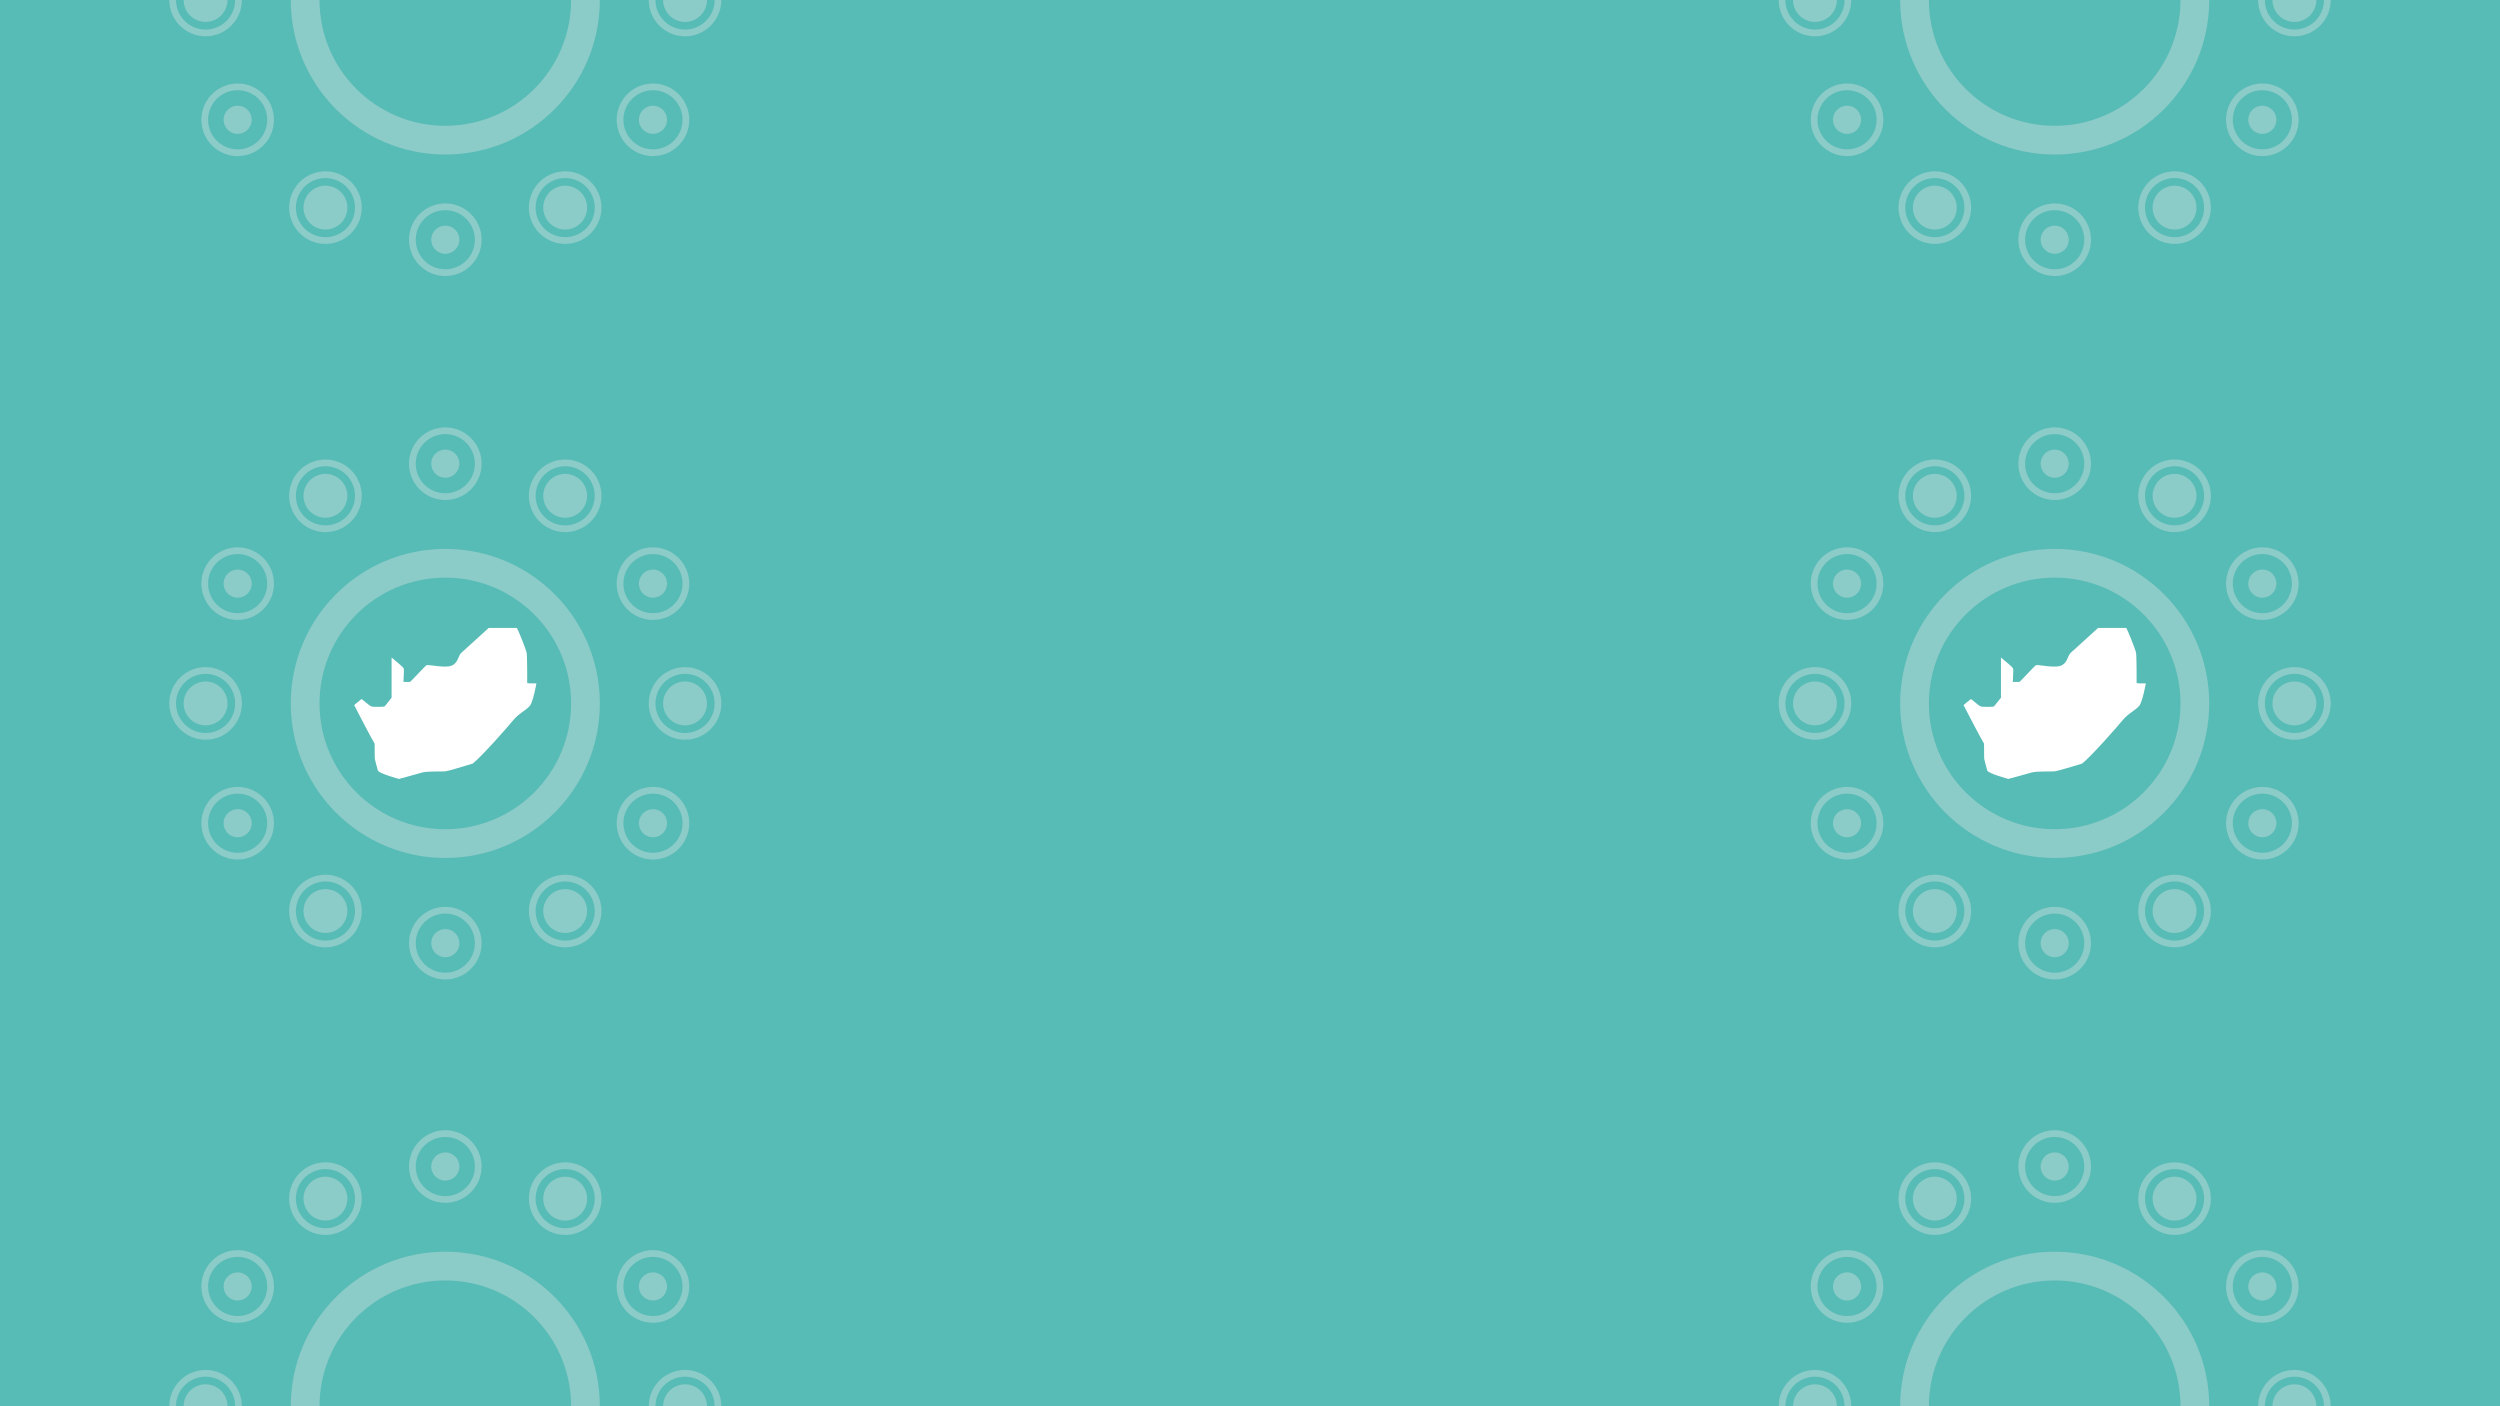 <?xml version="1.0" encoding="utf-8"?>
<!-- Generator: Adobe Illustrator 27.9.6, SVG Export Plug-In . SVG Version: 9.03 Build 54986)  -->
<svg version="1.1" id="Layer_1" xmlns="http://www.w3.org/2000/svg" xmlns:xlink="http://www.w3.org/1999/xlink" x="0px" y="0px"
	 viewBox="0 0 1920 1080" style="enable-background:new 0 0 1920 1080;" xml:space="preserve">
<style type="text/css">
	.st0{fill:#57BBB6;}
	.st1{clip-path:url(#SVGID_00000006696970690075739990000011733334281542309030_);fill:#8BCBC8;}
	.st2{clip-path:url(#SVGID_00000163773483292634158560000014111882159428796298_);fill:#8BCBC8;}
	.st3{clip-path:url(#SVGID_00000163773483292634158560000014111882159428796298_);fill:#FFFFFF;}
</style>
<rect class="st0" width="1920" height="1080"/>
<g>
	<defs>
		<rect id="SVGID_1_" width="1920" height="1080"/>
	</defs>
	<clipPath id="SVGID_00000079458881782756627830000000102835611102680454_">
		<use xlink:href="#SVGID_1_"  style="overflow:visible;"/>
	</clipPath>
	<path style="clip-path:url(#SVGID_00000079458881782756627830000000102835611102680454_);fill:#8BCBC8;" d="M438.6,0
		c0,53.35-43.25,96.6-96.6,96.6c-53.35,0-96.6-43.25-96.6-96.6c0-53.35,43.25-96.6,96.6-96.6C395.35-96.6,438.6-53.35,438.6,0
		 M460.69,0c0-65.55-53.14-118.69-118.69-118.69c-65.55,0-118.69,53.14-118.69,118.69c0,65.55,53.14,118.69,118.69,118.69
		C407.55,118.69,460.69,65.55,460.69,0"/>
	<path style="clip-path:url(#SVGID_00000079458881782756627830000000102835611102680454_);fill:#8BCBC8;" d="M481.82,80.66
		c6.26-10.86,20.14-14.58,31-8.32c10.86,6.26,14.58,20.14,8.32,31c-6.26,10.86-20.14,14.58-31,8.32
		C479.28,105.4,475.56,91.52,481.82,80.66 M477.33,78.07c-7.7,13.34-3.12,30.39,10.22,38.09c13.34,7.7,30.39,3.12,38.09-10.22
		c7.7-13.34,3.12-30.39-10.22-38.09C502.07,60.15,485.02,64.73,477.33,78.07 M157.89-22.7c12.54,0,22.7,10.16,22.7,22.7
		c0,12.54-10.16,22.7-22.7,22.7s-22.7-10.16-22.7-22.7C135.19-12.53,145.35-22.7,157.89-22.7 M157.89-27.88
		C142.49-27.88,130-15.4,130,0c0,15.4,12.48,27.89,27.89,27.89S185.77,15.4,185.77,0C185.77-15.4,173.29-27.88,157.89-27.88
		 M202.18-80.66c-6.26,10.86-20.14,14.58-31,8.32c-10.86-6.26-14.58-20.14-8.32-31c6.26-10.86,20.14-14.58,31-8.32
		C204.72-105.4,208.44-91.52,202.18-80.66 M206.68-78.07c7.7-13.34,3.12-30.39-10.22-38.09c-13.34-7.7-30.39-3.12-38.09,10.22
		c-7.7,13.34-3.12,30.39,10.22,38.09C181.93-60.15,198.98-64.73,206.68-78.07 M193.86,111.66c-10.86,6.26-24.74,2.54-31-8.32
		c-6.26-10.86-2.54-24.74,8.32-31c10.86-6.26,24.74-2.54,31,8.32C208.44,91.52,204.72,105.4,193.86,111.66 M206.68,78.07
		c-7.7-13.34-24.75-17.92-38.09-10.22c-13.34,7.7-17.92,24.75-10.22,38.09c7.7,13.34,24.75,17.92,38.09,10.22
		S214.37,91.41,206.68,78.07 M261.29-139.79c-10.86,6.27-24.74,2.55-31-8.31c-6.27-10.85-2.55-24.74,8.31-31
		c10.86-6.27,24.74-2.55,31,8.31S272.15-146.06,261.29-139.79 M274.09-173.39c-7.7-13.34-24.76-17.91-38.09-10.21
		c-13.34,7.7-17.91,24.76-10.21,38.09c7.7,13.34,24.75,17.91,38.09,10.21C277.22-143,281.79-160.05,274.09-173.39 M269.6,170.8
		c-6.27,10.85-20.15,14.57-31,8.31c-10.86-6.27-14.57-20.15-8.31-31c6.27-10.85,20.15-14.57,31-8.31
		C272.15,146.06,275.87,159.94,269.6,170.8 M274.09,173.39c7.7-13.34,3.13-30.39-10.21-38.09c-13.34-7.7-30.39-3.13-38.09,10.21
		c-7.7,13.34-3.13,30.39,10.21,38.09C249.34,191.3,266.39,186.73,274.09,173.39 M364.7-184.11c0,12.53-10.16,22.7-22.7,22.7
		c-12.53,0-22.7-10.16-22.7-22.7c0-12.54,10.16-22.7,22.7-22.7C354.53-206.81,364.7-196.65,364.7-184.11 M369.89-184.11
		c0-15.4-12.49-27.89-27.89-27.89c-15.4,0-27.89,12.48-27.89,27.89c0,15.4,12.48,27.89,27.89,27.89
		C357.4-156.23,369.89-168.71,369.89-184.11 M364.7,184.11c0,12.53-10.16,22.7-22.7,22.7c-12.54,0-22.7-10.16-22.7-22.7
		c0-12.54,10.16-22.7,22.7-22.7C354.53,161.42,364.7,171.58,364.7,184.11 M369.89,184.11c0-15.4-12.49-27.89-27.89-27.89
		c-15.4,0-27.89,12.48-27.89,27.89c0,15.4,12.48,27.89,27.89,27.89C357.4,212,369.89,199.51,369.89,184.11 M453.71-148.1
		c-6.27,10.86-20.15,14.58-31,8.31c-10.86-6.27-14.57-20.15-8.31-31s20.15-14.57,31-8.31C456.26-172.83,459.98-158.95,453.71-148.1
		 M458.21-145.5c7.7-13.34,3.13-30.39-10.21-38.09c-13.34-7.7-30.39-3.13-38.09,10.21c-7.7,13.34-3.13,30.39,10.21,38.09
		C433.45-127.6,450.51-132.17,458.21-145.5 M445.4,179.1c-10.85,6.27-24.74,2.55-31-8.31c-6.27-10.86-2.55-24.74,8.31-31
		c10.86-6.27,24.74-2.55,31,8.31C459.98,158.95,456.26,172.84,445.4,179.1 M458.21,145.5c-7.7-13.34-24.75-17.91-38.09-10.21
		c-13.34,7.7-17.91,24.76-10.21,38.09c7.7,13.34,24.76,17.91,38.09,10.21C461.34,175.9,465.91,158.84,458.21,145.5 M512.82-72.34
		c-10.86,6.26-24.74,2.54-31-8.32c-6.26-10.86-2.54-24.74,8.32-31c10.86-6.26,24.74-2.54,31,8.32
		C527.4-92.48,523.68-78.6,512.82-72.34 M525.63-105.93c-7.7-13.34-24.75-17.92-38.09-10.22c-13.34,7.7-17.92,24.75-10.22,38.09
		c7.7,13.34,24.75,17.92,38.09,10.22C528.75-75.54,533.33-92.59,525.63-105.93 M548.81,0c0,12.54-10.16,22.7-22.7,22.7
		c-12.54,0-22.7-10.16-22.7-22.7c0-12.53,10.16-22.7,22.7-22.7C538.65-22.7,548.81-12.53,548.81,0 M554,0
		c0-15.4-12.49-27.88-27.89-27.88c-15.4,0-27.89,12.48-27.89,27.88c0,15.4,12.48,27.89,27.89,27.89C541.51,27.89,554,15.4,554,0"/>
	<path style="clip-path:url(#SVGID_00000079458881782756627830000000102835611102680454_);fill:#8BCBC8;" d="M492.1,86.59
		c-2.99,5.18-1.21,11.81,3.97,14.79c5.18,2.99,11.8,1.21,14.79-3.97c2.99-5.18,1.21-11.8-3.97-14.79
		C501.71,79.63,495.09,81.41,492.1,86.59 M172.49-8.42c-4.65-8.06-14.96-10.83-23.02-6.18c-8.06,4.65-10.83,14.96-6.18,23.02
		s14.96,10.83,23.02,6.18S177.14-0.36,172.49-8.42 M191.9-97.41c-2.99-5.18-9.61-6.96-14.79-3.97c-5.18,2.99-6.96,9.61-3.97,14.79
		c2.99,5.18,9.61,6.96,14.79,3.97C193.11-85.61,194.89-92.23,191.9-97.41 M191.9,86.59c-2.99-5.18-9.61-6.96-14.79-3.97
		c-5.18,2.99-6.96,9.61-3.97,14.79c2.99,5.18,9.61,6.96,14.79,3.97C193.11,98.39,194.89,91.77,191.9,86.59 M264.54-167.87
		c-4.65-8.06-14.96-10.83-23.02-6.18c-8.06,4.65-10.83,14.96-6.18,23.02c4.65,8.06,14.96,10.83,23.02,6.18
		C266.43-149.5,269.2-159.81,264.54-167.87 M264.54,151.02c-4.65-8.06-14.96-10.83-23.02-6.18c-8.06,4.65-10.83,14.96-6.18,23.02
		c4.65,8.06,14.96,10.83,23.02,6.18C266.43,169.4,269.2,159.09,264.54,151.02 M351.38-189.53c-2.99-5.18-9.61-6.96-14.79-3.97
		c-5.18,2.99-6.96,9.61-3.97,14.79c2.99,5.18,9.61,6.96,14.79,3.97C352.59-177.72,354.37-184.34,351.38-189.53 M351.38,178.7
		c-2.99-5.18-9.61-6.96-14.79-3.97c-5.18,2.99-6.96,9.61-3.97,14.79c2.99,5.18,9.61,6.96,14.79,3.97
		C352.59,190.51,354.37,183.88,351.38,178.7 M448.66-151.02c4.65-8.06,1.89-18.37-6.18-23.02c-8.06-4.65-18.37-1.89-23.02,6.18
		c-4.65,8.06-1.89,18.37,6.18,23.03C433.7-140.19,444.01-142.96,448.66-151.02 M448.66,167.87c4.65-8.06,1.89-18.37-6.18-23.02
		c-8.06-4.65-18.37-1.89-23.02,6.18c-4.65,8.06-1.89,18.37,6.18,23.03C433.7,178.7,444.01,175.93,448.66,167.87 M510.86-86.59
		c2.99-5.18,1.21-11.8-3.97-14.79c-5.18-2.99-11.8-1.21-14.79,3.97c-2.99,5.18-1.21,11.8,3.97,14.79
		C501.25-79.63,507.87-81.41,510.86-86.59 M534.54-14.6c-8.06-4.65-18.37-1.89-23.03,6.18c-4.65,8.06-1.88,18.37,6.18,23.02
		c8.06,4.65,18.37,1.89,23.02-6.18C545.37,0.36,542.6-9.95,534.54-14.6"/>
	<path style="clip-path:url(#SVGID_00000079458881782756627830000000102835611102680454_);fill:#8BCBC8;" d="M438.6,1080
		c0,53.35-43.25,96.6-96.6,96.6c-53.35,0-96.6-43.25-96.6-96.6c0-53.35,43.25-96.6,96.6-96.6C395.35,983.4,438.6,1026.65,438.6,1080
		 M460.69,1080c0-65.55-53.14-118.69-118.69-118.69c-65.55,0-118.69,53.14-118.69,118.69s53.14,118.69,118.69,118.69
		C407.55,1198.69,460.69,1145.55,460.69,1080"/>
	<path style="clip-path:url(#SVGID_00000079458881782756627830000000102835611102680454_);fill:#8BCBC8;" d="M481.82,1160.66
		c6.26-10.86,20.14-14.58,31-8.32c10.86,6.26,14.58,20.14,8.32,31c-6.26,10.86-20.14,14.58-31,8.32
		C479.28,1185.4,475.56,1171.52,481.82,1160.66 M477.33,1158.07c-7.7,13.34-3.12,30.39,10.22,38.09
		c13.34,7.69,30.39,3.12,38.09-10.22c7.7-13.34,3.12-30.39-10.22-38.09C502.07,1140.15,485.02,1144.73,477.33,1158.07
		 M157.89,1057.3c12.54,0,22.7,10.16,22.7,22.7s-10.16,22.7-22.7,22.7s-22.7-10.16-22.7-22.7
		C135.19,1067.47,145.35,1057.3,157.89,1057.3 M157.89,1052.11c-15.4,0-27.89,12.48-27.89,27.89c0,15.4,12.49,27.89,27.89,27.89
		c15.4,0,27.89-12.48,27.89-27.89C185.77,1064.6,173.29,1052.11,157.89,1052.11 M202.18,999.34c-6.26,10.86-20.14,14.58-31,8.32
		c-10.86-6.26-14.58-20.14-8.32-31c6.26-10.86,20.14-14.58,31-8.32C204.72,974.6,208.44,988.48,202.18,999.34 M206.68,1001.93
		c7.7-13.34,3.12-30.39-10.22-38.09c-13.34-7.7-30.39-3.12-38.09,10.22c-7.7,13.34-3.12,30.39,10.22,38.09
		C181.93,1019.85,198.98,1015.27,206.68,1001.93 M193.86,1191.66c-10.86,6.26-24.74,2.54-31-8.32c-6.26-10.86-2.54-24.74,8.32-31
		c10.86-6.26,24.74-2.54,31,8.32C208.44,1171.52,204.72,1185.4,193.86,1191.66 M206.68,1158.07c-7.7-13.34-24.75-17.92-38.09-10.22
		c-13.34,7.69-17.92,24.75-10.22,38.09c7.7,13.34,24.75,17.92,38.09,10.22S214.37,1171.41,206.68,1158.07 M261.29,940.21
		c-10.86,6.27-24.74,2.55-31-8.31c-6.27-10.85-2.55-24.74,8.31-31c10.86-6.27,24.74-2.55,31,8.31
		C275.87,920.06,272.15,933.94,261.29,940.21 M274.09,906.61c-7.7-13.34-24.75-17.91-38.09-10.21
		c-13.34,7.7-17.91,24.76-10.21,38.09c7.7,13.34,24.75,17.91,38.09,10.21C277.22,937,281.79,919.95,274.09,906.61 M269.6,1250.79
		c-6.27,10.85-20.15,14.57-31,8.31c-10.85-6.27-14.57-20.15-8.31-31c6.27-10.85,20.15-14.57,31-8.31
		C272.15,1226.06,275.87,1239.94,269.6,1250.79 M274.09,1253.39c7.7-13.34,3.13-30.39-10.21-38.09
		c-13.34-7.7-30.39-3.13-38.09,10.21c-7.7,13.34-3.13,30.39,10.21,38.09C249.34,1271.3,266.39,1266.73,274.09,1253.39 M364.7,895.89
		c0,12.53-10.16,22.7-22.7,22.7c-12.54,0-22.7-10.16-22.7-22.7c0-12.53,10.16-22.7,22.7-22.7
		C354.53,873.19,364.7,883.35,364.7,895.89 M369.89,895.89c0-15.4-12.49-27.89-27.89-27.89c-15.4,0-27.89,12.48-27.89,27.89
		c0,15.4,12.48,27.89,27.89,27.89C357.4,923.77,369.89,911.29,369.89,895.89 M364.7,1264.11c0,12.54-10.16,22.7-22.7,22.7
		c-12.54,0-22.7-10.16-22.7-22.7c0-12.54,10.16-22.7,22.7-22.7C354.53,1241.42,364.7,1251.58,364.7,1264.11 M369.89,1264.11
		c0-15.4-12.49-27.89-27.89-27.89c-15.4,0-27.89,12.48-27.89,27.89c0,15.4,12.48,27.89,27.89,27.89
		C357.4,1292,369.89,1279.51,369.89,1264.11 M453.71,931.9c-6.27,10.86-20.15,14.58-31,8.31c-10.86-6.27-14.57-20.15-8.31-31
		c6.27-10.85,20.15-14.57,31-8.31C456.26,907.16,459.98,921.05,453.71,931.9 M458.21,934.5c7.7-13.34,3.13-30.39-10.21-38.09
		c-13.34-7.7-30.39-3.13-38.09,10.21c-7.7,13.34-3.13,30.39,10.21,38.09C433.45,952.4,450.51,947.83,458.21,934.5 M445.4,1259.1
		c-10.85,6.27-24.74,2.55-31-8.31c-6.27-10.86-2.55-24.74,8.31-31c10.86-6.27,24.74-2.55,31,8.31
		C459.98,1238.95,456.26,1252.83,445.4,1259.1 M458.21,1225.5c-7.7-13.34-24.75-17.91-38.09-10.21
		c-13.34,7.7-17.91,24.76-10.21,38.09c7.7,13.34,24.76,17.91,38.09,10.21C461.34,1255.9,465.91,1238.84,458.21,1225.5
		 M512.82,1007.66c-10.86,6.26-24.74,2.54-31-8.32c-6.26-10.86-2.54-24.74,8.32-31c10.86-6.26,24.74-2.54,31,8.32
		C527.4,987.52,523.68,1001.39,512.82,1007.66 M525.63,974.06c-7.7-13.34-24.75-17.91-38.09-10.22
		c-13.34,7.7-17.92,24.75-10.22,38.09c7.7,13.34,24.75,17.92,38.09,10.22C528.75,1004.46,533.33,987.4,525.63,974.06 M548.81,1080
		c0,12.54-10.16,22.7-22.7,22.7c-12.54,0-22.7-10.16-22.7-22.7s10.16-22.7,22.7-22.7C538.65,1057.3,548.81,1067.46,548.81,1080
		 M554,1080c0-15.4-12.49-27.89-27.89-27.89c-15.4,0-27.89,12.48-27.89,27.89s12.48,27.89,27.89,27.89
		C541.51,1107.88,554,1095.4,554,1080"/>
	<path style="clip-path:url(#SVGID_00000079458881782756627830000000102835611102680454_);fill:#8BCBC8;" d="M492.1,1166.59
		c-2.99,5.18-1.21,11.8,3.97,14.79c5.18,2.99,11.8,1.21,14.79-3.97c2.99-5.18,1.21-11.81-3.97-14.79
		C501.71,1159.63,495.09,1161.41,492.1,1166.59 M172.49,1071.58c-4.65-8.06-14.96-10.83-23.02-6.18s-10.83,14.96-6.18,23.02
		c4.65,8.06,14.96,10.83,23.02,6.18S177.14,1079.64,172.49,1071.58 M191.9,982.59c-2.99-5.18-9.61-6.96-14.79-3.97
		c-5.18,2.99-6.96,9.61-3.97,14.79c2.99,5.18,9.61,6.96,14.79,3.97C193.11,994.39,194.89,987.77,191.9,982.59 M191.9,1166.59
		c-2.99-5.18-9.61-6.96-14.79-3.97c-5.18,2.99-6.96,9.61-3.97,14.79c2.99,5.18,9.61,6.96,14.79,3.97
		C193.11,1178.39,194.89,1171.77,191.9,1166.59 M264.54,912.13c-4.65-8.06-14.96-10.83-23.02-6.18
		c-8.06,4.65-10.83,14.96-6.18,23.02c4.65,8.06,14.96,10.83,23.02,6.18C266.43,930.5,269.2,920.19,264.54,912.13 M264.54,1231.02
		c-4.65-8.06-14.96-10.83-23.02-6.18c-8.06,4.65-10.83,14.96-6.18,23.03c4.65,8.06,14.96,10.83,23.02,6.18
		C266.43,1249.4,269.2,1239.09,264.54,1231.02 M351.38,890.47c-2.99-5.18-9.61-6.96-14.79-3.97c-5.18,2.99-6.96,9.61-3.97,14.79
		c2.99,5.18,9.61,6.96,14.79,3.97C352.59,902.28,354.37,895.66,351.38,890.47 M351.38,1258.7c-2.99-5.18-9.61-6.96-14.79-3.97
		c-5.18,2.99-6.96,9.61-3.97,14.79c2.99,5.18,9.61,6.96,14.79,3.97C352.59,1270.51,354.37,1263.88,351.38,1258.7 M448.66,928.98
		c4.65-8.06,1.89-18.37-6.18-23.02c-8.06-4.65-18.37-1.89-23.02,6.18c-4.65,8.06-1.89,18.37,6.18,23.03
		C433.7,939.81,444.01,937.04,448.66,928.98 M448.66,1247.87c4.65-8.06,1.89-18.37-6.18-23.03s-18.37-1.89-23.02,6.18
		c-4.65,8.06-1.89,18.37,6.18,23.03S444.01,1255.93,448.66,1247.87 M510.86,993.41c2.99-5.18,1.21-11.8-3.97-14.79
		c-5.18-2.99-11.8-1.21-14.79,3.97c-2.99,5.18-1.21,11.8,3.97,14.79C501.25,1000.37,507.87,998.59,510.86,993.41 M534.54,1065.4
		c-8.06-4.65-18.37-1.89-23.03,6.18c-4.65,8.06-1.88,18.37,6.18,23.02c8.06,4.65,18.37,1.89,23.02-6.18
		C545.37,1080.36,542.6,1070.05,534.54,1065.4"/>
	<path style="clip-path:url(#SVGID_00000079458881782756627830000000102835611102680454_);fill:#8BCBC8;" d="M1674.6,0
		c0,53.35-43.25,96.6-96.6,96.6c-53.35,0-96.6-43.25-96.6-96.6c0-53.35,43.25-96.6,96.6-96.6C1631.35-96.6,1674.6-53.35,1674.6,0
		 M1696.69,0c0-65.55-53.14-118.69-118.69-118.69c-65.55,0-118.69,53.14-118.69,118.69c0,65.55,53.14,118.69,118.69,118.69
		C1643.55,118.69,1696.69,65.55,1696.69,0"/>
	<path style="clip-path:url(#SVGID_00000079458881782756627830000000102835611102680454_);fill:#8BCBC8;" d="M1717.82,80.66
		c6.26-10.86,20.14-14.58,31-8.32c10.86,6.26,14.58,20.14,8.32,31c-6.26,10.86-20.14,14.58-31,8.32
		C1715.28,105.4,1711.56,91.52,1717.82,80.66 M1713.33,78.07c-7.7,13.34-3.12,30.39,10.22,38.09c13.34,7.7,30.39,3.12,38.09-10.22
		c7.7-13.34,3.12-30.39-10.22-38.09C1738.07,60.15,1721.02,64.73,1713.33,78.07 M1393.89-22.7c12.54,0,22.7,10.16,22.7,22.7
		c0,12.54-10.16,22.7-22.7,22.7c-12.53,0-22.7-10.16-22.7-22.7C1371.19-12.53,1381.35-22.7,1393.89-22.7 M1393.89-27.88
		C1378.49-27.88,1366-15.4,1366,0c0,15.4,12.48,27.89,27.89,27.89c15.4,0,27.89-12.48,27.89-27.89
		C1421.77-15.4,1409.29-27.88,1393.89-27.88 M1438.18-80.66c-6.26,10.86-20.14,14.58-31,8.32c-10.86-6.26-14.58-20.14-8.32-31
		c6.26-10.86,20.14-14.58,31-8.32C1440.72-105.4,1444.44-91.52,1438.18-80.66 M1442.68-78.07c7.69-13.34,3.12-30.39-10.22-38.09
		c-13.34-7.7-30.39-3.12-38.09,10.22c-7.69,13.34-3.12,30.39,10.22,38.09C1417.93-60.15,1434.98-64.73,1442.68-78.07
		 M1429.86,111.66c-10.86,6.26-24.74,2.54-31-8.32c-6.26-10.86-2.54-24.74,8.32-31c10.86-6.26,24.74-2.54,31,8.32
		C1444.44,91.52,1440.72,105.4,1429.86,111.66 M1442.68,78.07c-7.7-13.34-24.75-17.92-38.09-10.22
		c-13.34,7.7-17.92,24.75-10.22,38.09c7.7,13.34,24.75,17.92,38.09,10.22C1445.8,108.46,1450.37,91.41,1442.68,78.07
		 M1497.29-139.79c-10.86,6.27-24.74,2.55-31-8.31c-6.27-10.85-2.55-24.74,8.31-31c10.85-6.27,24.74-2.55,31,8.31
		S1508.15-146.06,1497.29-139.79 M1510.09-173.39c-7.7-13.34-24.76-17.91-38.09-10.21s-17.91,24.76-10.21,38.09
		c7.7,13.34,24.75,17.91,38.09,10.21C1513.22-143,1517.79-160.05,1510.09-173.39 M1505.6,170.8c-6.27,10.85-20.15,14.57-31,8.31
		c-10.86-6.27-14.57-20.15-8.31-31c6.27-10.85,20.15-14.57,31-8.31C1508.15,146.06,1511.87,159.94,1505.6,170.8 M1510.09,173.39
		c7.7-13.34,3.13-30.39-10.21-38.09c-13.34-7.7-30.39-3.13-38.09,10.21c-7.7,13.34-3.13,30.39,10.21,38.09
		S1502.39,186.73,1510.09,173.39 M1600.7-184.11c0,12.53-10.16,22.7-22.7,22.7c-12.53,0-22.7-10.16-22.7-22.7
		c0-12.54,10.16-22.7,22.7-22.7C1590.53-206.81,1600.7-196.65,1600.7-184.11 M1605.89-184.11c0-15.4-12.48-27.89-27.89-27.89
		c-15.4,0-27.89,12.48-27.89,27.89c0,15.4,12.48,27.89,27.89,27.89C1593.4-156.23,1605.89-168.71,1605.89-184.11 M1600.7,184.11
		c0,12.53-10.16,22.7-22.7,22.7c-12.53,0-22.7-10.16-22.7-22.7c0-12.54,10.16-22.7,22.7-22.7
		C1590.53,161.42,1600.7,171.58,1600.7,184.11 M1605.89,184.11c0-15.4-12.48-27.89-27.89-27.89c-15.4,0-27.89,12.48-27.89,27.89
		c0,15.4,12.48,27.89,27.89,27.89C1593.4,212,1605.88,199.51,1605.89,184.11 M1689.71-148.1c-6.27,10.86-20.15,14.58-31,8.31
		c-10.85-6.27-14.58-20.15-8.31-31c6.27-10.85,20.15-14.57,31-8.31C1692.26-172.83,1695.98-158.95,1689.71-148.1 M1694.21-145.5
		c7.7-13.34,3.13-30.39-10.21-38.09c-13.34-7.7-30.39-3.13-38.09,10.21c-7.7,13.34-3.13,30.39,10.21,38.09
		C1669.45-127.6,1686.51-132.17,1694.21-145.5 M1681.4,179.1c-10.85,6.27-24.74,2.55-31-8.31c-6.27-10.86-2.55-24.74,8.31-31
		c10.85-6.27,24.74-2.55,31,8.31C1695.98,158.95,1692.26,172.84,1681.4,179.1 M1694.21,145.5c-7.7-13.34-24.75-17.91-38.09-10.21
		c-13.34,7.7-17.91,24.76-10.21,38.09c7.7,13.34,24.75,17.91,38.09,10.21C1697.34,175.9,1701.91,158.84,1694.21,145.5
		 M1748.82-72.34c-10.86,6.26-24.74,2.54-31-8.32c-6.26-10.86-2.54-24.74,8.32-31c10.86-6.26,24.74-2.54,31,8.32
		C1763.4-92.48,1759.68-78.6,1748.82-72.34 M1761.63-105.93c-7.7-13.34-24.75-17.92-38.09-10.22c-13.34,7.7-17.91,24.75-10.22,38.09
		c7.7,13.34,24.75,17.92,38.09,10.22C1764.75-75.54,1769.33-92.59,1761.63-105.93 M1784.81,0c0,12.54-10.16,22.7-22.7,22.7
		c-12.54,0-22.7-10.16-22.7-22.7c0-12.53,10.16-22.7,22.7-22.7C1774.65-22.7,1784.81-12.53,1784.81,0 M1790,0
		c0-15.4-12.49-27.88-27.89-27.88c-15.4,0-27.89,12.48-27.89,27.88c0,15.4,12.48,27.89,27.89,27.89C1777.51,27.89,1790,15.4,1790,0"
		/>
	<path style="clip-path:url(#SVGID_00000079458881782756627830000000102835611102680454_);fill:#8BCBC8;" d="M1728.1,86.59
		c-2.99,5.18-1.21,11.81,3.97,14.79c5.18,2.99,11.81,1.21,14.79-3.97c2.99-5.18,1.21-11.8-3.97-14.79
		C1737.71,79.63,1731.09,81.41,1728.1,86.59 M1408.49-8.42c-4.65-8.06-14.96-10.83-23.02-6.18c-8.06,4.65-10.83,14.96-6.18,23.02
		c4.65,8.06,14.96,10.83,23.02,6.18S1413.14-0.36,1408.49-8.42 M1427.9-97.41c-2.99-5.18-9.61-6.96-14.79-3.97
		c-5.18,2.99-6.96,9.61-3.97,14.79c2.99,5.18,9.61,6.96,14.79,3.97C1429.11-85.61,1430.89-92.23,1427.9-97.41 M1427.9,86.59
		c-2.99-5.18-9.61-6.96-14.79-3.97c-5.18,2.99-6.96,9.61-3.97,14.79c2.99,5.18,9.61,6.96,14.79,3.97
		C1429.11,98.39,1430.89,91.77,1427.9,86.59 M1500.54-167.87c-4.65-8.06-14.96-10.83-23.03-6.18c-8.06,4.65-10.83,14.96-6.18,23.02
		c4.65,8.06,14.96,10.83,23.03,6.18C1502.43-149.5,1505.2-159.81,1500.54-167.87 M1500.54,151.02c-4.65-8.06-14.96-10.83-23.03-6.18
		c-8.06,4.65-10.83,14.96-6.18,23.02c4.65,8.06,14.96,10.83,23.03,6.18C1502.43,169.4,1505.2,159.09,1500.54,151.02 M1587.38-189.53
		c-2.99-5.18-9.61-6.96-14.79-3.97c-5.18,2.99-6.96,9.61-3.97,14.79s9.61,6.96,14.79,3.97
		C1588.59-177.72,1590.37-184.34,1587.38-189.53 M1587.38,178.7c-2.99-5.18-9.61-6.96-14.79-3.97c-5.18,2.99-6.96,9.61-3.97,14.79
		c2.99,5.18,9.61,6.96,14.79,3.97C1588.59,190.51,1590.37,183.88,1587.38,178.7 M1684.66-151.02c4.65-8.06,1.89-18.37-6.18-23.02
		c-8.06-4.65-18.37-1.89-23.02,6.18s-1.89,18.37,6.18,23.03C1669.7-140.19,1680.01-142.96,1684.66-151.02 M1684.66,167.87
		c4.65-8.06,1.89-18.37-6.18-23.02c-8.06-4.65-18.37-1.89-23.02,6.18s-1.89,18.37,6.18,23.03
		C1669.7,178.7,1680.01,175.93,1684.66,167.87 M1746.86-86.59c2.99-5.18,1.21-11.8-3.97-14.79c-5.18-2.99-11.81-1.21-14.79,3.97
		c-2.99,5.18-1.21,11.8,3.97,14.79C1737.25-79.63,1743.87-81.41,1746.86-86.59 M1770.54-14.6c-8.06-4.65-18.37-1.89-23.03,6.18
		c-4.65,8.06-1.89,18.37,6.18,23.02c8.06,4.65,18.37,1.89,23.03-6.18C1781.37,0.36,1778.6-9.95,1770.54-14.6"/>
	<path style="clip-path:url(#SVGID_00000079458881782756627830000000102835611102680454_);fill:#8BCBC8;" d="M1674.6,1080
		c0,53.35-43.25,96.6-96.6,96.6c-53.35,0-96.6-43.25-96.6-96.6c0-53.35,43.25-96.6,96.6-96.6
		C1631.35,983.4,1674.6,1026.65,1674.6,1080 M1696.69,1080c0-65.55-53.14-118.69-118.69-118.69c-65.55,0-118.69,53.14-118.69,118.69
		s53.14,118.69,118.69,118.69C1643.55,1198.69,1696.69,1145.55,1696.69,1080"/>
	<path style="clip-path:url(#SVGID_00000079458881782756627830000000102835611102680454_);fill:#8BCBC8;" d="M1717.82,1160.66
		c6.26-10.86,20.14-14.58,31-8.32c10.86,6.26,14.58,20.14,8.32,31c-6.26,10.86-20.14,14.58-31,8.32
		C1715.28,1185.4,1711.56,1171.52,1717.82,1160.66 M1713.33,1158.07c-7.7,13.34-3.12,30.39,10.22,38.09
		c13.34,7.69,30.39,3.12,38.09-10.22c7.7-13.34,3.12-30.39-10.22-38.09C1738.07,1140.15,1721.02,1144.73,1713.33,1158.07
		 M1393.89,1057.3c12.54,0,22.7,10.16,22.7,22.7s-10.16,22.7-22.7,22.7s-22.7-10.16-22.7-22.7
		C1371.19,1067.47,1381.35,1057.3,1393.89,1057.3 M1393.89,1052.11c-15.4,0-27.89,12.48-27.89,27.89c0,15.4,12.48,27.89,27.89,27.89
		c15.4,0,27.89-12.48,27.89-27.89C1421.77,1064.6,1409.29,1052.11,1393.89,1052.11 M1438.18,999.34c-6.26,10.86-20.14,14.58-31,8.32
		c-10.86-6.26-14.58-20.14-8.32-31c6.26-10.86,20.14-14.58,31-8.32C1440.72,974.6,1444.44,988.48,1438.18,999.34 M1442.68,1001.93
		c7.69-13.34,3.12-30.39-10.22-38.09c-13.34-7.7-30.39-3.12-38.09,10.22c-7.69,13.34-3.12,30.39,10.22,38.09
		C1417.93,1019.85,1434.98,1015.27,1442.68,1001.93 M1429.86,1191.66c-10.86,6.26-24.74,2.54-31-8.32
		c-6.26-10.86-2.54-24.74,8.32-31c10.86-6.26,24.74-2.54,31,8.32C1444.44,1171.52,1440.72,1185.4,1429.86,1191.66 M1442.68,1158.07
		c-7.7-13.34-24.75-17.92-38.09-10.22c-13.34,7.69-17.92,24.75-10.22,38.09c7.7,13.34,24.75,17.92,38.09,10.22
		C1445.8,1188.46,1450.37,1171.41,1442.68,1158.07 M1497.29,940.21c-10.86,6.27-24.74,2.55-31-8.31c-6.27-10.85-2.55-24.74,8.31-31
		c10.85-6.27,24.74-2.55,31,8.31C1511.87,920.06,1508.15,933.94,1497.29,940.21 M1510.09,906.61c-7.7-13.34-24.76-17.91-38.09-10.21
		c-13.34,7.7-17.91,24.76-10.21,38.09c7.7,13.34,24.75,17.91,38.09,10.21C1513.22,937,1517.79,919.95,1510.09,906.61
		 M1505.6,1250.79c-6.27,10.85-20.15,14.57-31,8.31c-10.86-6.27-14.57-20.15-8.31-31c6.27-10.85,20.15-14.57,31-8.31
		C1508.15,1226.06,1511.87,1239.94,1505.6,1250.79 M1510.09,1253.39c7.7-13.34,3.13-30.39-10.21-38.09
		c-13.34-7.7-30.39-3.13-38.09,10.21c-7.7,13.34-3.13,30.39,10.21,38.09C1485.34,1271.3,1502.39,1266.73,1510.09,1253.39
		 M1600.7,895.89c0,12.53-10.16,22.7-22.7,22.7c-12.53,0-22.7-10.16-22.7-22.7c0-12.53,10.16-22.7,22.7-22.7
		C1590.53,873.19,1600.7,883.35,1600.7,895.89 M1605.89,895.89c0-15.4-12.48-27.89-27.89-27.89c-15.4,0-27.89,12.48-27.89,27.89
		c0,15.4,12.48,27.89,27.89,27.89C1593.4,923.77,1605.88,911.29,1605.89,895.89 M1600.7,1264.11c0,12.54-10.16,22.7-22.7,22.7
		c-12.53,0-22.7-10.16-22.7-22.7s10.16-22.7,22.7-22.7C1590.53,1241.42,1600.7,1251.58,1600.7,1264.11 M1605.88,1264.11
		c0-15.4-12.48-27.89-27.89-27.89c-15.4,0-27.89,12.48-27.89,27.89c0,15.4,12.48,27.89,27.89,27.89
		C1593.4,1292,1605.88,1279.51,1605.88,1264.11 M1689.71,931.9c-6.27,10.86-20.15,14.58-31,8.31c-10.85-6.27-14.58-20.15-8.31-31
		c6.27-10.85,20.15-14.57,31-8.31C1692.26,907.16,1695.98,921.05,1689.71,931.9 M1694.21,934.5c7.7-13.34,3.13-30.39-10.21-38.09
		c-13.34-7.7-30.39-3.13-38.09,10.21c-7.7,13.34-3.13,30.39,10.21,38.09C1669.45,952.4,1686.51,947.83,1694.21,934.5 M1681.4,1259.1
		c-10.85,6.27-24.74,2.55-31-8.31c-6.27-10.86-2.55-24.74,8.31-31c10.85-6.27,24.74-2.55,31,8.31
		C1695.98,1238.95,1692.26,1252.83,1681.4,1259.1 M1694.21,1225.5c-7.7-13.34-24.75-17.91-38.09-10.21
		c-13.34,7.7-17.91,24.76-10.21,38.09s24.76,17.91,38.09,10.21C1697.34,1255.9,1701.91,1238.84,1694.21,1225.5 M1748.82,1007.66
		c-10.86,6.26-24.74,2.54-31-8.32c-6.26-10.86-2.54-24.74,8.32-31c10.86-6.26,24.74-2.54,31,8.32
		C1763.4,987.52,1759.68,1001.39,1748.82,1007.66 M1761.63,974.06c-7.69-13.34-24.75-17.91-38.09-10.22
		c-13.34,7.7-17.91,24.75-10.22,38.09c7.7,13.34,24.75,17.92,38.09,10.22C1764.75,1004.46,1769.33,987.4,1761.63,974.06
		 M1784.81,1080c0,12.54-10.16,22.7-22.7,22.7c-12.54,0-22.7-10.16-22.7-22.7c0-12.53,10.16-22.7,22.7-22.7
		C1774.65,1057.3,1784.81,1067.47,1784.81,1080 M1790,1080c0-15.4-12.49-27.89-27.89-27.89c-15.4,0-27.89,12.48-27.89,27.89
		s12.48,27.89,27.89,27.89C1777.51,1107.88,1790,1095.4,1790,1080"/>
	<path style="clip-path:url(#SVGID_00000079458881782756627830000000102835611102680454_);fill:#8BCBC8;" d="M1728.1,1166.59
		c-2.99,5.18-1.21,11.8,3.97,14.79c5.18,2.99,11.81,1.21,14.79-3.97s1.21-11.81-3.97-14.79
		C1737.71,1159.63,1731.09,1161.41,1728.1,1166.59 M1408.49,1071.58c-4.65-8.06-14.96-10.83-23.02-6.18
		c-8.06,4.65-10.83,14.96-6.18,23.02c4.65,8.06,14.96,10.83,23.02,6.18S1413.14,1079.64,1408.49,1071.58 M1427.9,982.59
		c-2.99-5.18-9.61-6.96-14.79-3.97c-5.18,2.99-6.96,9.61-3.97,14.79c2.99,5.18,9.61,6.96,14.79,3.97
		C1429.11,994.39,1430.89,987.77,1427.9,982.59 M1427.9,1166.59c-2.99-5.18-9.61-6.96-14.79-3.97c-5.18,2.99-6.96,9.61-3.97,14.79
		c2.99,5.18,9.61,6.96,14.79,3.97C1429.11,1178.39,1430.89,1171.77,1427.9,1166.59 M1500.54,912.13
		c-4.65-8.06-14.96-10.83-23.03-6.18c-8.06,4.65-10.83,14.96-6.18,23.02c4.65,8.06,14.96,10.83,23.03,6.18
		C1502.43,930.5,1505.2,920.19,1500.54,912.13 M1500.54,1231.02c-4.65-8.06-14.96-10.83-23.03-6.18
		c-8.06,4.65-10.83,14.96-6.18,23.02c4.65,8.06,14.96,10.83,23.03,6.18S1505.2,1239.09,1500.54,1231.02 M1587.38,890.47
		c-2.99-5.18-9.61-6.96-14.79-3.97c-5.18,2.99-6.96,9.61-3.97,14.79s9.61,6.96,14.79,3.97
		C1588.59,902.28,1590.37,895.66,1587.38,890.47 M1587.38,1258.7c-2.99-5.18-9.61-6.96-14.79-3.97c-5.18,2.99-6.96,9.61-3.97,14.79
		c2.99,5.18,9.61,6.96,14.79,3.97C1588.59,1270.51,1590.37,1263.88,1587.38,1258.7 M1684.66,928.98c4.65-8.06,1.89-18.37-6.18-23.02
		c-8.06-4.65-18.37-1.89-23.02,6.18c-4.65,8.06-1.89,18.37,6.18,23.03C1669.7,939.81,1680.01,937.04,1684.66,928.98
		 M1684.66,1247.87c4.65-8.06,1.89-18.37-6.18-23.03c-8.06-4.65-18.37-1.89-23.02,6.18c-4.65,8.06-1.89,18.37,6.18,23.02
		S1680.01,1255.93,1684.66,1247.87 M1746.86,993.41c2.99-5.18,1.21-11.8-3.97-14.79c-5.18-2.99-11.8-1.21-14.79,3.97
		c-2.99,5.18-1.21,11.8,3.97,14.79C1737.25,1000.37,1743.87,998.59,1746.86,993.41 M1770.54,1065.4
		c-8.06-4.65-18.37-1.89-23.03,6.18c-4.65,8.06-1.89,18.37,6.18,23.02c8.06,4.65,18.37,1.89,23.02-6.18
		C1781.37,1080.36,1778.6,1070.05,1770.54,1065.4"/>
</g>
<g>
	<defs>
		<rect id="SVGID_00000152228180346328797340000011043107175573580712_" width="1920" height="1080"/>
	</defs>
	<clipPath id="SVGID_00000152259562606973580500000006438409980798955449_">
		<use xlink:href="#SVGID_00000152228180346328797340000011043107175573580712_"  style="overflow:visible;"/>
	</clipPath>
	<path style="clip-path:url(#SVGID_00000152259562606973580500000006438409980798955449_);fill:#8BCBC8;" d="M438.6,540.23
		c0,53.35-43.25,96.6-96.6,96.6c-53.35,0-96.6-43.25-96.6-96.6c0-53.35,43.25-96.6,96.6-96.6
		C395.35,443.63,438.6,486.88,438.6,540.23 M460.69,540.23c0-65.55-53.14-118.69-118.69-118.69c-65.55,0-118.69,53.14-118.69,118.69
		S276.45,658.92,342,658.92C407.55,658.92,460.69,605.78,460.69,540.23"/>
	<path style="clip-path:url(#SVGID_00000152259562606973580500000006438409980798955449_);fill:#8BCBC8;" d="M481.82,620.89
		c6.26-10.86,20.14-14.58,31-8.32c10.86,6.26,14.58,20.14,8.32,31c-6.26,10.86-20.14,14.58-31,8.32
		C479.28,645.63,475.56,631.75,481.82,620.89 M477.33,618.3c-7.7,13.34-3.12,30.39,10.22,38.09c13.34,7.69,30.39,3.12,38.09-10.22
		c7.7-13.34,3.12-30.39-10.22-38.09C502.07,600.38,485.02,604.96,477.33,618.3 M157.89,517.53c12.54,0,22.7,10.16,22.7,22.7
		c0,12.54-10.16,22.7-22.7,22.7c-12.53,0-22.7-10.16-22.7-22.7C135.19,527.7,145.35,517.53,157.89,517.53 M157.89,512.34
		c-15.4,0-27.89,12.48-27.89,27.88c0,15.4,12.49,27.89,27.89,27.89c15.4,0,27.89-12.48,27.89-27.89
		C185.77,524.83,173.29,512.34,157.89,512.34 M202.18,459.57c-6.26,10.86-20.14,14.58-31,8.32c-10.86-6.26-14.58-20.14-8.32-31
		c6.26-10.86,20.14-14.58,31-8.32C204.72,434.83,208.44,448.71,202.18,459.57 M206.68,462.16c7.7-13.34,3.12-30.39-10.22-38.09
		c-13.34-7.7-30.39-3.12-38.09,10.22c-7.7,13.34-3.12,30.39,10.22,38.09C181.93,480.08,198.98,475.5,206.68,462.16 M193.86,651.89
		c-10.86,6.26-24.74,2.54-31-8.32c-6.26-10.86-2.54-24.74,8.32-31c10.86-6.26,24.74-2.54,31,8.32
		C208.44,631.75,204.72,645.63,193.86,651.89 M206.68,618.3c-7.7-13.34-24.75-17.92-38.09-10.22
		c-13.34,7.69-17.92,24.75-10.22,38.09c7.7,13.34,24.75,17.92,38.09,10.22C209.8,648.69,214.37,631.64,206.68,618.3 M261.29,400.44
		c-10.86,6.27-24.74,2.55-31-8.31c-6.27-10.85-2.55-24.74,8.31-31c10.86-6.27,24.74-2.55,31,8.31
		C275.87,380.29,272.15,394.17,261.29,400.44 M274.09,366.84c-7.7-13.34-24.75-17.91-38.09-10.21
		c-13.34,7.7-17.91,24.75-10.21,38.09c7.7,13.34,24.75,17.91,38.09,10.21C277.22,397.23,281.79,380.18,274.09,366.84 M269.6,711.02
		c-6.27,10.85-20.15,14.57-31,8.31c-10.85-6.27-14.57-20.15-8.31-31c6.27-10.85,20.15-14.57,31-8.31
		C272.15,686.29,275.87,700.17,269.6,711.02 M274.09,713.62c7.7-13.34,3.13-30.39-10.21-38.09c-13.34-7.7-30.39-3.13-38.09,10.21
		c-7.7,13.34-3.13,30.39,10.21,38.09C249.34,731.53,266.39,726.96,274.09,713.62 M364.7,356.12c0,12.53-10.16,22.7-22.7,22.7
		c-12.54,0-22.7-10.16-22.7-22.7c0-12.53,10.16-22.7,22.7-22.7C354.53,333.42,364.7,343.58,364.7,356.12 M369.89,356.12
		c0-15.4-12.49-27.89-27.89-27.89c-15.4,0-27.89,12.48-27.89,27.89c0,15.4,12.48,27.89,27.89,27.89
		C357.4,384,369.89,371.52,369.89,356.12 M364.7,724.34c0,12.53-10.16,22.7-22.7,22.7c-12.54,0-22.7-10.16-22.7-22.7
		c0-12.54,10.16-22.7,22.7-22.7C354.53,701.65,364.7,711.81,364.7,724.34 M369.89,724.34c0-15.4-12.49-27.89-27.89-27.89
		c-15.4,0-27.89,12.48-27.89,27.89c0,15.4,12.48,27.89,27.89,27.89C357.4,752.23,369.89,739.74,369.89,724.34 M453.71,392.13
		c-6.27,10.86-20.15,14.58-31,8.31c-10.86-6.27-14.57-20.15-8.31-31s20.15-14.57,31-8.31C456.26,367.39,459.98,381.28,453.71,392.13
		 M458.21,394.73c7.7-13.34,3.13-30.39-10.21-38.09c-13.34-7.7-30.39-3.13-38.09,10.21c-7.7,13.34-3.13,30.39,10.21,38.09
		C433.45,412.63,450.51,408.06,458.21,394.73 M445.4,719.33c-10.85,6.27-24.74,2.55-31-8.31c-6.27-10.86-2.55-24.74,8.31-31
		c10.86-6.27,24.74-2.55,31,8.31C459.98,699.18,456.26,713.06,445.4,719.33 M458.21,685.73c-7.7-13.34-24.75-17.91-38.09-10.21
		c-13.34,7.7-17.91,24.76-10.21,38.09c7.7,13.34,24.76,17.91,38.09,10.21C461.34,716.13,465.91,699.07,458.21,685.73 M512.82,467.89
		c-10.86,6.26-24.74,2.54-31-8.32c-6.26-10.86-2.54-24.74,8.32-31c10.86-6.26,24.74-2.54,31,8.32
		C527.4,447.75,523.68,461.62,512.82,467.89 M525.63,434.29c-7.7-13.34-24.75-17.91-38.09-10.22c-13.34,7.7-17.92,24.75-10.22,38.09
		c7.7,13.34,24.75,17.92,38.09,10.22C528.75,464.69,533.33,447.63,525.63,434.29 M548.81,540.23c0,12.54-10.16,22.7-22.7,22.7
		c-12.54,0-22.7-10.16-22.7-22.7c0-12.53,10.16-22.7,22.7-22.7C538.65,517.53,548.81,527.69,548.81,540.23 M554,540.23
		c0-15.4-12.49-27.88-27.89-27.88c-15.4,0-27.89,12.48-27.89,27.88c0,15.4,12.48,27.89,27.89,27.89S554,555.63,554,540.23"/>
	<path style="clip-path:url(#SVGID_00000152259562606973580500000006438409980798955449_);fill:#8BCBC8;" d="M492.1,626.82
		c-2.99,5.18-1.21,11.8,3.97,14.79c5.18,2.99,11.8,1.21,14.79-3.97c2.99-5.18,1.21-11.81-3.97-14.79
		C501.71,619.86,495.09,621.64,492.1,626.82 M172.49,531.81c-4.65-8.06-14.96-10.83-23.02-6.18c-8.06,4.65-10.83,14.96-6.18,23.02
		c4.65,8.06,14.96,10.83,23.02,6.18S177.14,539.87,172.49,531.81 M191.9,442.82c-2.99-5.18-9.61-6.96-14.79-3.97
		c-5.18,2.99-6.96,9.61-3.97,14.79c2.99,5.18,9.61,6.96,14.79,3.97C193.11,454.62,194.89,448,191.9,442.82 M191.9,626.82
		c-2.99-5.18-9.61-6.96-14.79-3.97c-5.18,2.99-6.96,9.61-3.97,14.79c2.99,5.18,9.61,6.96,14.79,3.97
		C193.11,638.62,194.89,632,191.9,626.82 M264.54,372.36c-4.65-8.06-14.96-10.83-23.02-6.18c-8.06,4.65-10.83,14.96-6.18,23.02
		c4.65,8.06,14.96,10.83,23.02,6.18C266.43,390.73,269.2,380.42,264.54,372.36 M264.54,691.25c-4.65-8.06-14.96-10.83-23.02-6.18
		c-8.06,4.65-10.83,14.96-6.18,23.02c4.65,8.06,14.96,10.83,23.02,6.18C266.43,709.63,269.2,699.32,264.54,691.25 M351.38,350.7
		c-2.99-5.18-9.61-6.96-14.79-3.97c-5.18,2.99-6.96,9.61-3.97,14.79c2.99,5.18,9.61,6.96,14.79,3.97
		C352.59,362.51,354.37,355.89,351.38,350.7 M351.38,718.93c-2.99-5.18-9.61-6.96-14.79-3.97c-5.18,2.99-6.96,9.61-3.97,14.79
		c2.99,5.18,9.61,6.96,14.79,3.97C352.59,730.74,354.37,724.11,351.38,718.93 M448.66,389.21c4.65-8.07,1.89-18.37-6.18-23.02
		c-8.06-4.65-18.37-1.89-23.02,6.18c-4.65,8.06-1.89,18.37,6.18,23.03C433.7,400.04,444.01,397.27,448.66,389.21 M448.66,708.1
		c4.65-8.06,1.89-18.37-6.18-23.02c-8.06-4.65-18.37-1.89-23.02,6.18c-4.65,8.06-1.89,18.37,6.18,23.02
		C433.7,718.93,444.01,716.16,448.66,708.1 M510.86,453.64c2.99-5.18,1.21-11.8-3.97-14.79c-5.18-2.99-11.8-1.21-14.79,3.97
		c-2.99,5.18-1.21,11.8,3.97,14.79C501.25,460.6,507.87,458.82,510.86,453.64 M534.54,525.63c-8.06-4.65-18.37-1.89-23.03,6.18
		c-4.65,8.06-1.88,18.37,6.18,23.02c8.06,4.65,18.37,1.89,23.02-6.18C545.37,540.59,542.6,530.28,534.54,525.63"/>
	<path style="clip-path:url(#SVGID_00000152259562606973580500000006438409980798955449_);fill:#8BCBC8;" d="M1674.6,540.23
		c0,53.35-43.25,96.6-96.6,96.6c-53.35,0-96.6-43.25-96.6-96.6c0-53.35,43.25-96.6,96.6-96.6
		C1631.35,443.63,1674.6,486.88,1674.6,540.23 M1696.69,540.23c0-65.55-53.14-118.69-118.69-118.69
		c-65.55,0-118.69,53.14-118.69,118.69s53.14,118.69,118.69,118.69C1643.55,658.92,1696.69,605.78,1696.69,540.23"/>
	<path style="clip-path:url(#SVGID_00000152259562606973580500000006438409980798955449_);fill:#8BCBC8;" d="M1717.82,620.89
		c6.26-10.86,20.14-14.58,31-8.32c10.86,6.26,14.58,20.14,8.32,31c-6.26,10.86-20.14,14.58-31,8.32
		C1715.28,645.63,1711.56,631.75,1717.82,620.89 M1713.33,618.3c-7.7,13.34-3.12,30.39,10.22,38.09
		c13.34,7.69,30.39,3.12,38.09-10.22c7.7-13.34,3.12-30.39-10.22-38.09C1738.07,600.38,1721.02,604.96,1713.33,618.3
		 M1393.89,517.53c12.54,0,22.7,10.16,22.7,22.7c0,12.54-10.16,22.7-22.7,22.7c-12.53,0-22.7-10.16-22.7-22.7
		C1371.19,527.7,1381.35,517.53,1393.89,517.53 M1393.89,512.34c-15.4,0-27.89,12.48-27.89,27.88c0,15.4,12.48,27.89,27.89,27.89
		s27.89-12.48,27.89-27.89C1421.77,524.83,1409.29,512.34,1393.89,512.34 M1438.18,459.57c-6.26,10.86-20.14,14.58-31,8.32
		c-10.86-6.26-14.58-20.14-8.32-31c6.26-10.86,20.14-14.58,31-8.32C1440.72,434.83,1444.44,448.71,1438.18,459.57 M1442.68,462.16
		c7.69-13.34,3.12-30.39-10.22-38.09c-13.34-7.7-30.39-3.12-38.09,10.22c-7.69,13.34-3.12,30.39,10.22,38.09
		C1417.93,480.08,1434.98,475.5,1442.68,462.16 M1429.86,651.89c-10.86,6.26-24.74,2.54-31-8.32c-6.26-10.86-2.54-24.74,8.32-31
		c10.86-6.26,24.74-2.54,31,8.32C1444.44,631.75,1440.72,645.63,1429.86,651.89 M1442.68,618.3c-7.7-13.34-24.75-17.92-38.09-10.22
		c-13.34,7.69-17.92,24.75-10.22,38.09c7.7,13.34,24.75,17.92,38.09,10.22C1445.8,648.69,1450.37,631.64,1442.68,618.3
		 M1497.29,400.44c-10.86,6.27-24.74,2.55-31-8.31c-6.27-10.85-2.55-24.74,8.31-31c10.85-6.27,24.74-2.55,31,8.31
		S1508.15,394.17,1497.29,400.44 M1510.09,366.84c-7.7-13.34-24.76-17.91-38.09-10.21c-13.34,7.7-17.91,24.75-10.21,38.09
		c7.7,13.34,24.75,17.91,38.09,10.21C1513.22,397.23,1517.79,380.18,1510.09,366.84 M1505.6,711.02c-6.27,10.85-20.15,14.57-31,8.31
		c-10.86-6.27-14.57-20.15-8.31-31c6.27-10.85,20.15-14.57,31-8.31C1508.15,686.29,1511.87,700.17,1505.6,711.02 M1510.09,713.62
		c7.7-13.34,3.13-30.39-10.21-38.09c-13.34-7.7-30.39-3.13-38.09,10.21c-7.7,13.34-3.13,30.39,10.21,38.09
		S1502.39,726.96,1510.09,713.62 M1600.7,356.12c0,12.53-10.16,22.7-22.7,22.7c-12.53,0-22.7-10.16-22.7-22.7
		c0-12.53,10.16-22.7,22.7-22.7C1590.53,333.42,1600.7,343.58,1600.7,356.12 M1605.89,356.12c0-15.4-12.48-27.89-27.89-27.89
		c-15.4,0-27.89,12.48-27.89,27.89c0,15.4,12.48,27.89,27.89,27.89C1593.4,384,1605.89,371.52,1605.89,356.12 M1600.7,724.34
		c0,12.53-10.16,22.7-22.7,22.7c-12.53,0-22.7-10.16-22.7-22.7c0-12.54,10.16-22.7,22.7-22.7
		C1590.53,701.65,1600.7,711.81,1600.7,724.34 M1605.88,724.34c0-15.4-12.48-27.89-27.89-27.89c-15.4,0-27.89,12.48-27.89,27.89
		c0,15.4,12.48,27.89,27.89,27.89C1593.4,752.23,1605.89,739.74,1605.88,724.34 M1689.71,392.13c-6.27,10.86-20.15,14.58-31,8.31
		c-10.85-6.27-14.58-20.15-8.31-31c6.27-10.85,20.15-14.57,31-8.31C1692.26,367.39,1695.98,381.28,1689.71,392.13 M1694.21,394.73
		c7.7-13.34,3.13-30.39-10.21-38.09c-13.34-7.7-30.39-3.13-38.09,10.21c-7.7,13.34-3.13,30.39,10.21,38.09
		C1669.45,412.63,1686.51,408.06,1694.21,394.73 M1681.4,719.33c-10.85,6.27-24.74,2.55-31-8.31c-6.27-10.86-2.55-24.74,8.31-31
		c10.85-6.27,24.74-2.55,31,8.31C1695.98,699.18,1692.26,713.06,1681.4,719.33 M1694.21,685.73c-7.7-13.34-24.75-17.91-38.09-10.21
		c-13.34,7.7-17.91,24.76-10.21,38.09c7.7,13.34,24.76,17.91,38.09,10.21C1697.34,716.13,1701.91,699.07,1694.21,685.73
		 M1748.82,467.89c-10.86,6.26-24.74,2.54-31-8.32c-6.26-10.86-2.54-24.74,8.32-31c10.86-6.26,24.74-2.54,31,8.32
		C1763.4,447.75,1759.68,461.62,1748.82,467.89 M1761.63,434.29c-7.69-13.34-24.75-17.91-38.09-10.22
		c-13.34,7.7-17.91,24.75-10.22,38.09c7.7,13.34,24.75,17.92,38.09,10.22C1764.75,464.69,1769.33,447.63,1761.63,434.29
		 M1784.81,540.23c0,12.54-10.16,22.7-22.7,22.7c-12.54,0-22.7-10.16-22.7-22.7c0-12.53,10.16-22.7,22.7-22.7
		C1774.65,517.53,1784.81,527.69,1784.81,540.23 M1790,540.23c0-15.4-12.49-27.88-27.89-27.88c-15.4,0-27.89,12.48-27.89,27.88
		c0,15.4,12.48,27.89,27.89,27.89C1777.51,568.11,1790,555.63,1790,540.23"/>
	<path style="clip-path:url(#SVGID_00000152259562606973580500000006438409980798955449_);fill:#8BCBC8;" d="M1728.1,626.82
		c-2.99,5.18-1.21,11.8,3.97,14.79c5.18,2.99,11.81,1.21,14.79-3.97c2.99-5.18,1.21-11.81-3.97-14.79
		C1737.71,619.86,1731.09,621.64,1728.1,626.82 M1408.49,531.81c-4.65-8.06-14.96-10.83-23.02-6.18
		c-8.06,4.65-10.83,14.96-6.18,23.02c4.65,8.06,14.96,10.83,23.02,6.18S1413.14,539.87,1408.49,531.81 M1427.9,442.82
		c-2.99-5.18-9.61-6.96-14.79-3.97c-5.18,2.99-6.96,9.61-3.97,14.79c2.99,5.18,9.61,6.96,14.79,3.97
		C1429.11,454.62,1430.89,448,1427.9,442.82 M1427.9,626.82c-2.99-5.18-9.61-6.96-14.79-3.97c-5.18,2.99-6.96,9.61-3.97,14.79
		c2.99,5.18,9.61,6.96,14.79,3.97C1429.11,638.62,1430.89,632,1427.9,626.82 M1500.54,372.36c-4.65-8.06-14.96-10.83-23.03-6.18
		c-8.06,4.65-10.83,14.96-6.18,23.02c4.65,8.06,14.96,10.83,23.03,6.18C1502.43,390.73,1505.2,380.42,1500.54,372.36
		 M1500.54,691.25c-4.65-8.06-14.96-10.83-23.03-6.18c-8.06,4.65-10.83,14.96-6.18,23.02s14.96,10.83,23.03,6.18
		C1502.43,709.63,1505.2,699.32,1500.54,691.25 M1587.38,350.7c-2.99-5.18-9.61-6.96-14.79-3.97c-5.18,2.99-6.96,9.61-3.97,14.79
		c2.99,5.18,9.61,6.96,14.79,3.97C1588.59,362.51,1590.37,355.89,1587.38,350.7 M1587.38,718.93c-2.99-5.18-9.61-6.96-14.79-3.97
		c-5.18,2.99-6.96,9.61-3.97,14.79c2.99,5.18,9.61,6.96,14.79,3.97C1588.59,730.74,1590.37,724.11,1587.38,718.93 M1684.66,389.21
		c4.65-8.07,1.89-18.37-6.18-23.02c-8.06-4.65-18.37-1.89-23.02,6.18c-4.65,8.06-1.89,18.37,6.18,23.03
		C1669.7,400.04,1680.01,397.27,1684.66,389.21 M1684.66,708.1c4.65-8.06,1.89-18.37-6.18-23.02c-8.06-4.65-18.37-1.89-23.02,6.18
		c-4.65,8.06-1.89,18.37,6.18,23.03C1669.7,718.93,1680.01,716.16,1684.66,708.1 M1746.86,453.64c2.99-5.18,1.21-11.8-3.97-14.79
		c-5.18-2.99-11.8-1.21-14.79,3.97c-2.99,5.18-1.21,11.8,3.97,14.79C1737.25,460.6,1743.87,458.82,1746.86,453.64 M1770.54,525.63
		c-8.06-4.65-18.37-1.89-23.03,6.18c-4.65,8.06-1.89,18.37,6.18,23.02c8.06,4.65,18.37,1.89,23.02-6.18
		C1781.37,540.59,1778.6,530.28,1770.54,525.63"/>
	<path style="clip-path:url(#SVGID_00000152259562606973580500000006438409980798955449_);fill:#FFFFFF;" d="M1545.85,523.73
		c0-2.42,0.56-8.92,0.28-10.13c-0.28-1.39-6.97-6.41-9.39-8.67v30.92c0,0-4.65,5.69-5.3,6.62c-0.37,0.59-9.1,0.4-9.84,0.21
		c-2.18-0.65-7.8-6.2-7.99-5.76c-0.92,0.77-5.01,3.93-5.57,4.65c0,0,13.71,26.58,15.7,29.55c0.09,1.58,0,9.29,0.09,10.66
		c-0.18,1.14,1.86,7.74,2.42,10.06c1.17,2.33,16.16,6.38,16.16,6.38c1.96-0.44,13.51-3.73,17.84-4.92c4.28-1.18,13.99-0.6,17.43-0.9
		c3.21-0.29,15.75-4.37,21.33-5.95c6.51-4.92,27.59-28.9,31.13-33.29c4.84-6.01,11.9-8.43,13.76-12.7
		c1.86-4.28,3.16-10.78,4.09-15.61c0,0-6.11,0.16-7.07-0.31c0,0,0.09-20.54-0.46-23.33c-0.56-2.79-6.78-18.19-7.48-18.95
		c-0.55,0-21.14-0.07-21.65,0c-3.02,2.81-17.84,16.31-21.09,19.17c-2.37,2.07-2.31,8.05-7.79,9.91c-5.48,1.86-17.66-1.24-18.9-0.43
		c-1.57,1.02-12.11,12.8-12.74,12.8L1545.85,523.73z"/>
	<path style="clip-path:url(#SVGID_00000152259562606973580500000006438409980798955449_);fill:#FFFFFF;" d="M309.85,523.73
		c0-2.42,0.56-8.92,0.28-10.13c-0.28-1.39-6.97-6.41-9.39-8.67v30.92c0,0-4.65,5.69-5.3,6.62c-0.37,0.59-9.1,0.4-9.85,0.21
		c-2.18-0.65-7.8-6.2-7.99-5.76c-0.92,0.77-5.01,3.93-5.58,4.65c0,0,13.71,26.58,15.7,29.55c0.09,1.58,0,9.29,0.09,10.66
		c-0.18,1.14,1.86,7.74,2.42,10.06c1.17,2.33,16.16,6.38,16.16,6.38c1.96-0.44,13.51-3.73,17.84-4.92c4.28-1.18,13.99-0.6,17.43-0.9
		c3.21-0.29,15.75-4.37,21.33-5.95c6.51-4.92,27.59-28.9,31.13-33.29c4.84-6.01,11.9-8.43,13.76-12.7
		c1.86-4.28,3.16-10.78,4.09-15.61c0,0-6.11,0.16-7.07-0.31c0,0,0.09-20.54-0.46-23.33c-0.56-2.79-6.78-18.19-7.48-18.95
		c-0.55,0-21.14-0.07-21.65,0c-3.02,2.81-17.84,16.31-21.09,19.17c-2.37,2.07-2.31,8.05-7.79,9.91c-5.48,1.86-17.66-1.24-18.9-0.43
		c-1.57,1.02-12.11,12.8-12.74,12.8L309.85,523.73z"/>
</g>
</svg>
